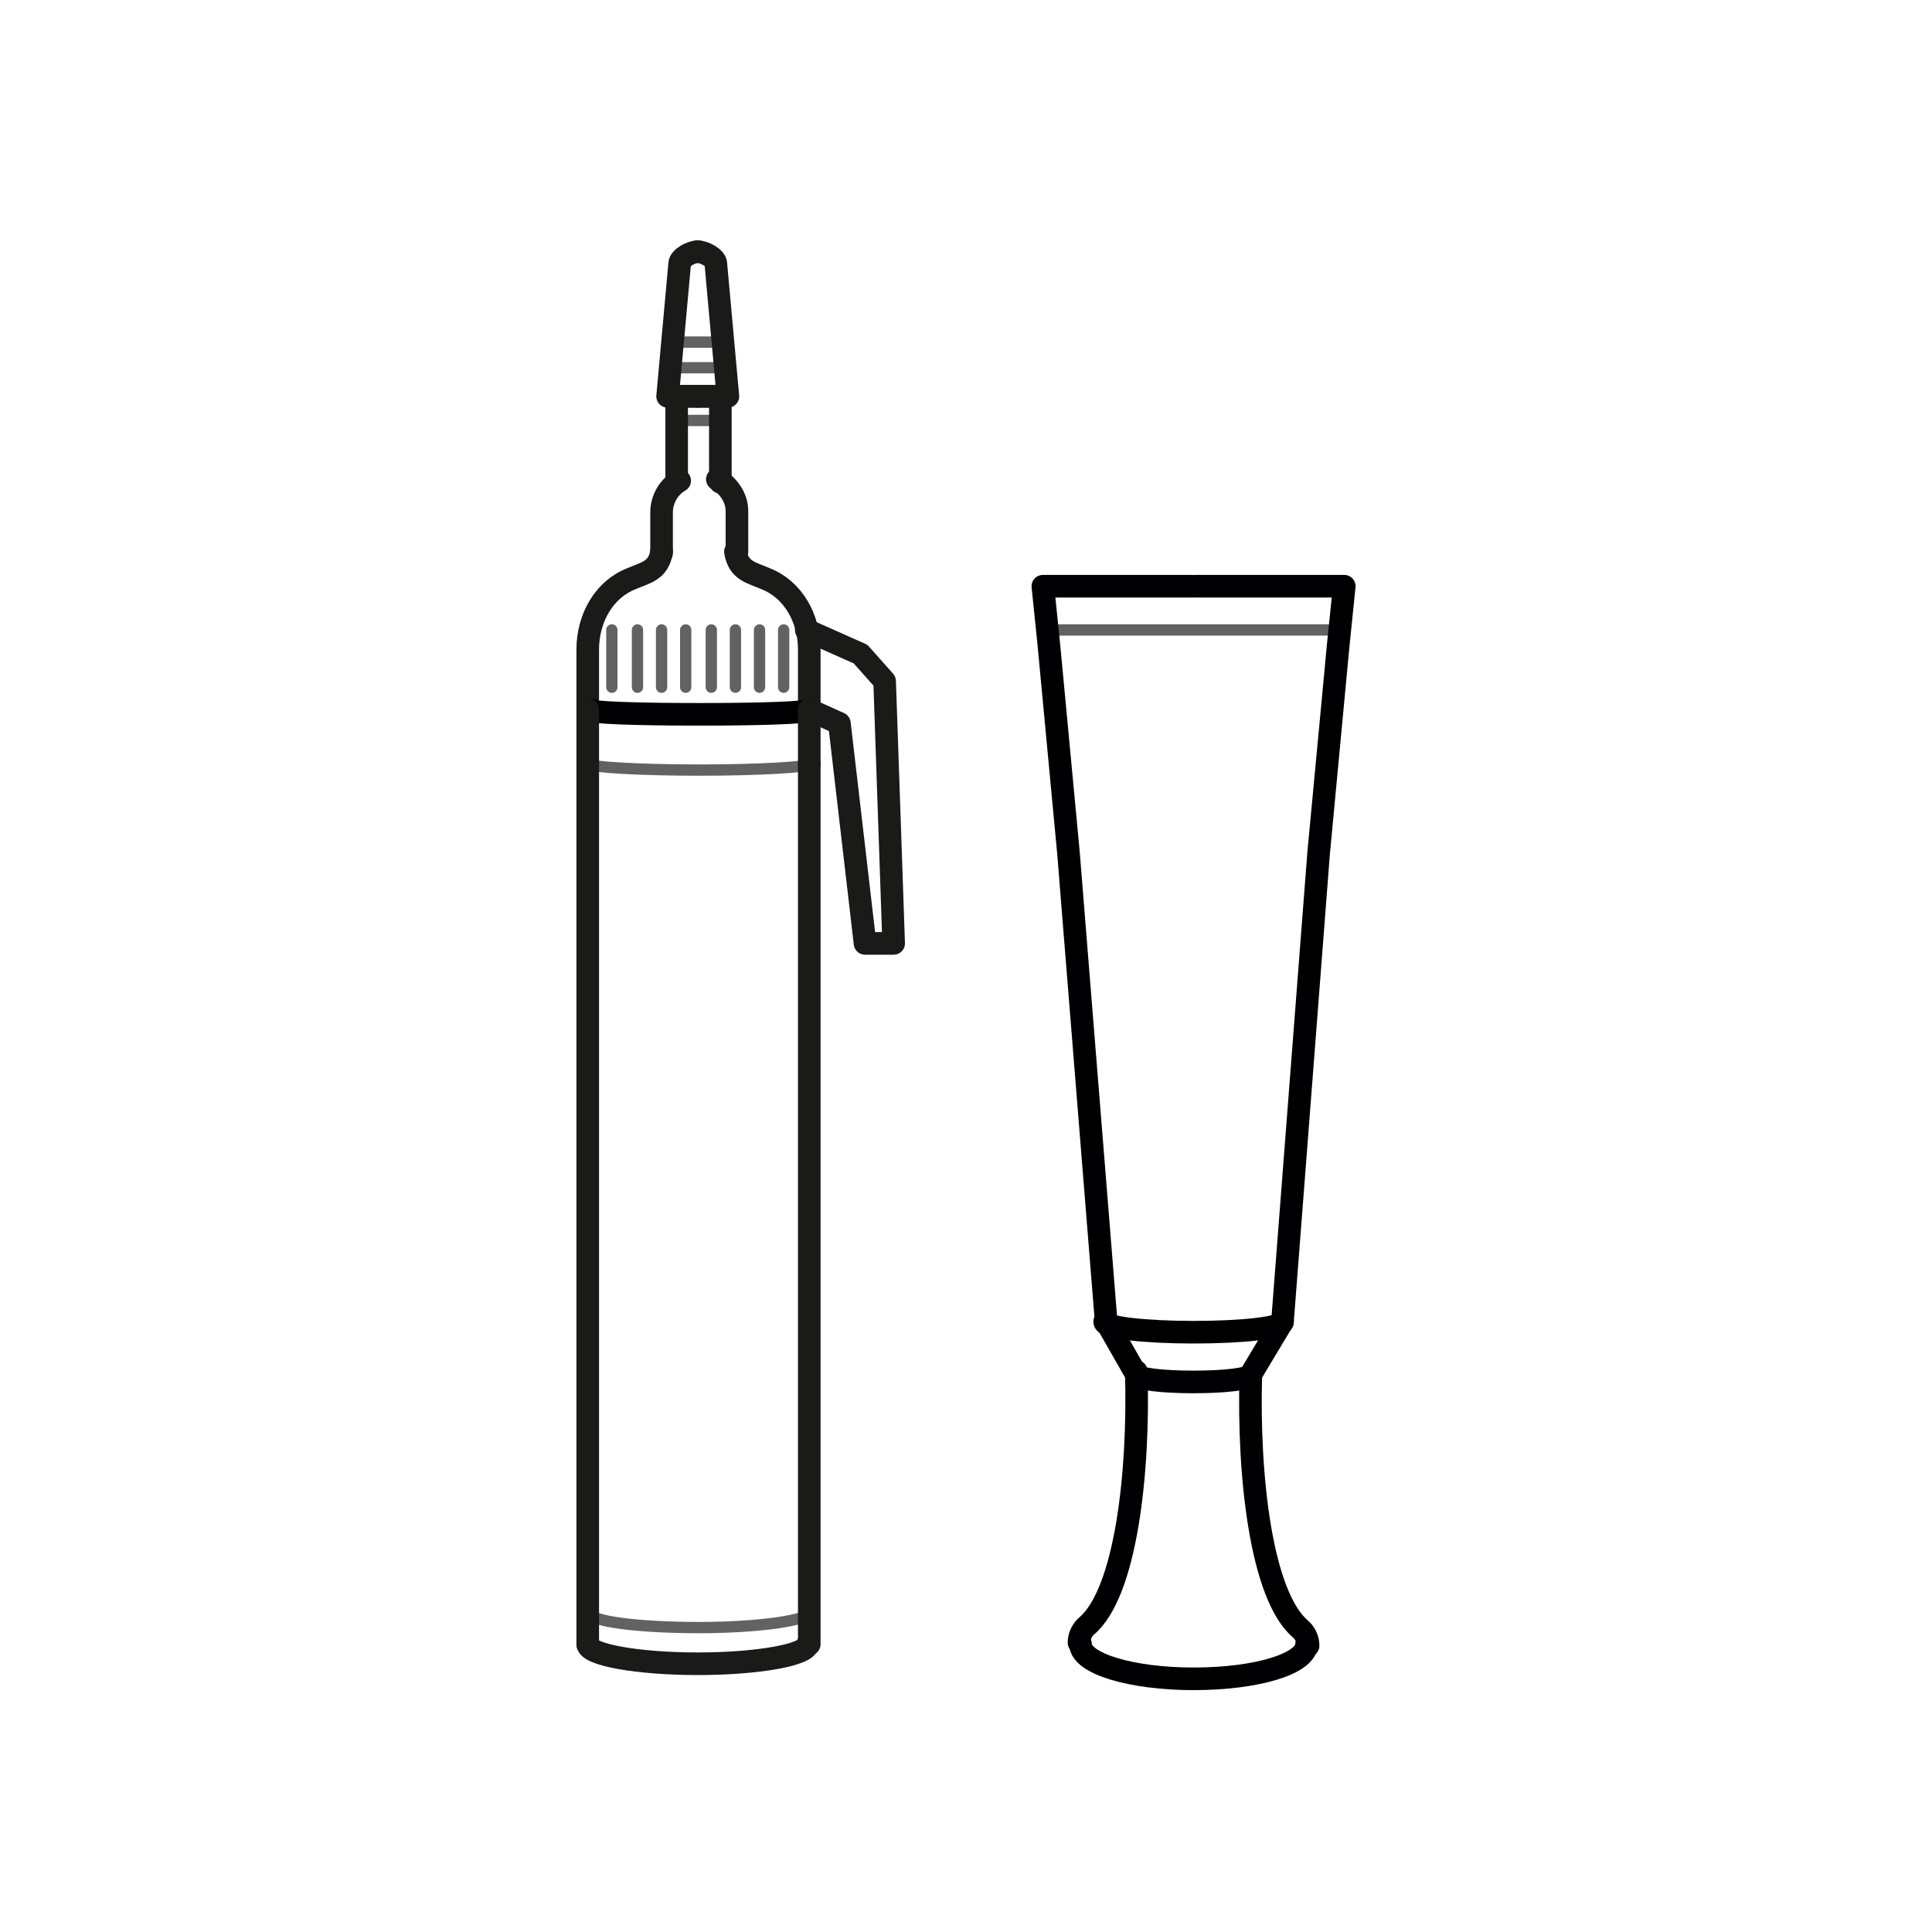 <?xml version="1.0" encoding="utf-8"?>
<!-- Generator: Adobe Illustrator 23.0.1, SVG Export Plug-In . SVG Version: 6.00 Build 0)  -->
<svg version="1.1" id="Слой_1" xmlns="http://www.w3.org/2000/svg" xmlns:xlink="http://www.w3.org/1999/xlink" x="0px" y="0px"
	 viewBox="0 0 128.2 128.2" style="enable-background:new 0 0 128.2 128.2;" xml:space="preserve">
<style type="text/css">
	
		.st0{fill-rule:evenodd;clip-rule:evenodd;fill:none;stroke:#616262;stroke-width:0.75;stroke-linecap:round;stroke-linejoin:round;stroke-miterlimit:22.926;}
	
		.st1{fill-rule:evenodd;clip-rule:evenodd;fill:none;stroke:#000003;stroke-width:1.5;stroke-linecap:round;stroke-linejoin:round;stroke-miterlimit:22.926;}
	
		.st2{fill-rule:evenodd;clip-rule:evenodd;fill:none;stroke:#1A1A18;stroke-width:1.5;stroke-linecap:round;stroke-linejoin:round;stroke-miterlimit:22.926;}
</style>
<line class="st0" x1="89" y1="41.8" x2="69.5" y2="41.8"/>
<path class="st1" d="M71.7,109.1c0,1.3,3.4,2.3,7.5,2.3c4.2,0,7.5-1,7.5-2.3"/>
<path class="st1" d="M85.1,87.7c0,0.4-2.6,0.7-5.9,0.7c-3.2,0-5.9-0.3-5.9-0.7"/>
<polyline class="st1" points="85.1,87.7 87.5,56.6 88.8,42.8 89.2,38.9 79.3,38.9 "/>
<line class="st1" x1="83" y1="91.2" x2="85.1" y2="87.7"/>
<path class="st1" d="M83,91.2c-0.2,6.8,0.7,14.7,3.3,16.9c0,0,0.5,0.4,0.5,1.1"/>
<path class="st1" d="M75.4,91.2c0,0.3,1.7,0.5,3.8,0.5c2.1,0,3.8-0.2,3.8-0.5"/>
<polyline class="st1" points="73.4,87.7 70.9,56.6 69.6,42.8 69.2,38.9 79.1,38.9 "/>
<line class="st1" x1="75.4" y1="91.2" x2="73.4" y2="87.7"/>
<path class="st1" d="M75.4,91c0.2,6.8-0.7,14.7-3.3,16.9c0,0-0.5,0.4-0.5,1.1"/>
<path class="st2" d="M39,109.1c0,0.7,3.3,1.3,7.3,1.3c4,0,7.3-0.6,7.3-1.3"/>
<path class="st2" d="M39,47.1v-4c0-2.1,1.1-4,2.9-4.7c0.9-0.4,1.8-0.5,2-1.8"/>
<path class="st2" d="M47.6,31.8c0.7,0.4,1.3,1.2,1.3,2.1v2.7 M43.9,36.7V34c0-0.9,0.5-1.7,1.2-2.1"/>
<path class="st2" d="M53.7,47.1v-4c0-2.1-1.1-4-2.9-4.7c-0.9-0.4-1.8-0.5-2-1.8"/>
<g>
	<path class="st0" d="M40.6,41.8c0,1.3,0,2.5,0,3.8"/>
	<path class="st0" d="M42.3,41.8c0,1.3,0,2.5,0,3.8"/>
	<path class="st0" d="M43.9,41.8c0,1.3,0,2.5,0,3.8"/>
	<path class="st0" d="M45.5,41.8c0,1.3,0,2.5,0,3.8"/>
	<path class="st0" d="M47.2,41.8c0,1.3,0,2.5,0,3.8"/>
	<path class="st0" d="M48.8,41.8c0,1.3,0,2.5,0,3.8"/>
	<path class="st0" d="M50.4,41.8c0,1.3,0,2.5,0,3.8"/>
	<path class="st0" d="M52,41.8c0,1.3,0,2.5,0,3.8"/>
</g>
<line class="st0" x1="47.6" y1="24.4" x2="44.9" y2="24.4"/>
<line class="st0" x1="47.6" y1="22.7" x2="44.9" y2="22.7"/>
<line class="st0" x1="47.8" y1="27.9" x2="45.1" y2="27.9"/>
<path class="st0" d="M53.7,50.7c0,0.2-3.3,0.4-7.3,0.4c-4,0-7.3-0.2-7.3-0.4"/>
<path class="st1" d="M53.7,47.1c0,0.2-3.3,0.3-7.3,0.3c-4,0-7.3-0.1-7.3-0.3"/>
<path class="st2" d="M39,50.7v-3.6 M53.7,47.1v3.6"/>
<polyline class="st2" points="44.9,32 44.9,26.3 47.8,26.3 47.8,32 "/>
<path class="st2" d="M46.3,26.3h-2l0.8-8.8c0-0.4,0.8-0.8,1.2-0.8"/>
<path class="st2" d="M46.3,26.3h2l-0.8-8.8c0-0.4-0.8-0.8-1.2-0.8"/>
<path class="st0" d="M53.7,107c0,0.5-3.3,1-7.3,1c-4,0-7.3-0.4-7.3-1"/>
<path class="st2" d="M39,109.1V50.7 M53.7,50.7v58.4"/>
<polyline class="st2" points="53.5,41.8 57.1,43.4 58.7,45.2 59.3,62.6 57.4,62.6 55.7,48 53.7,47.1 "/>
</svg>
